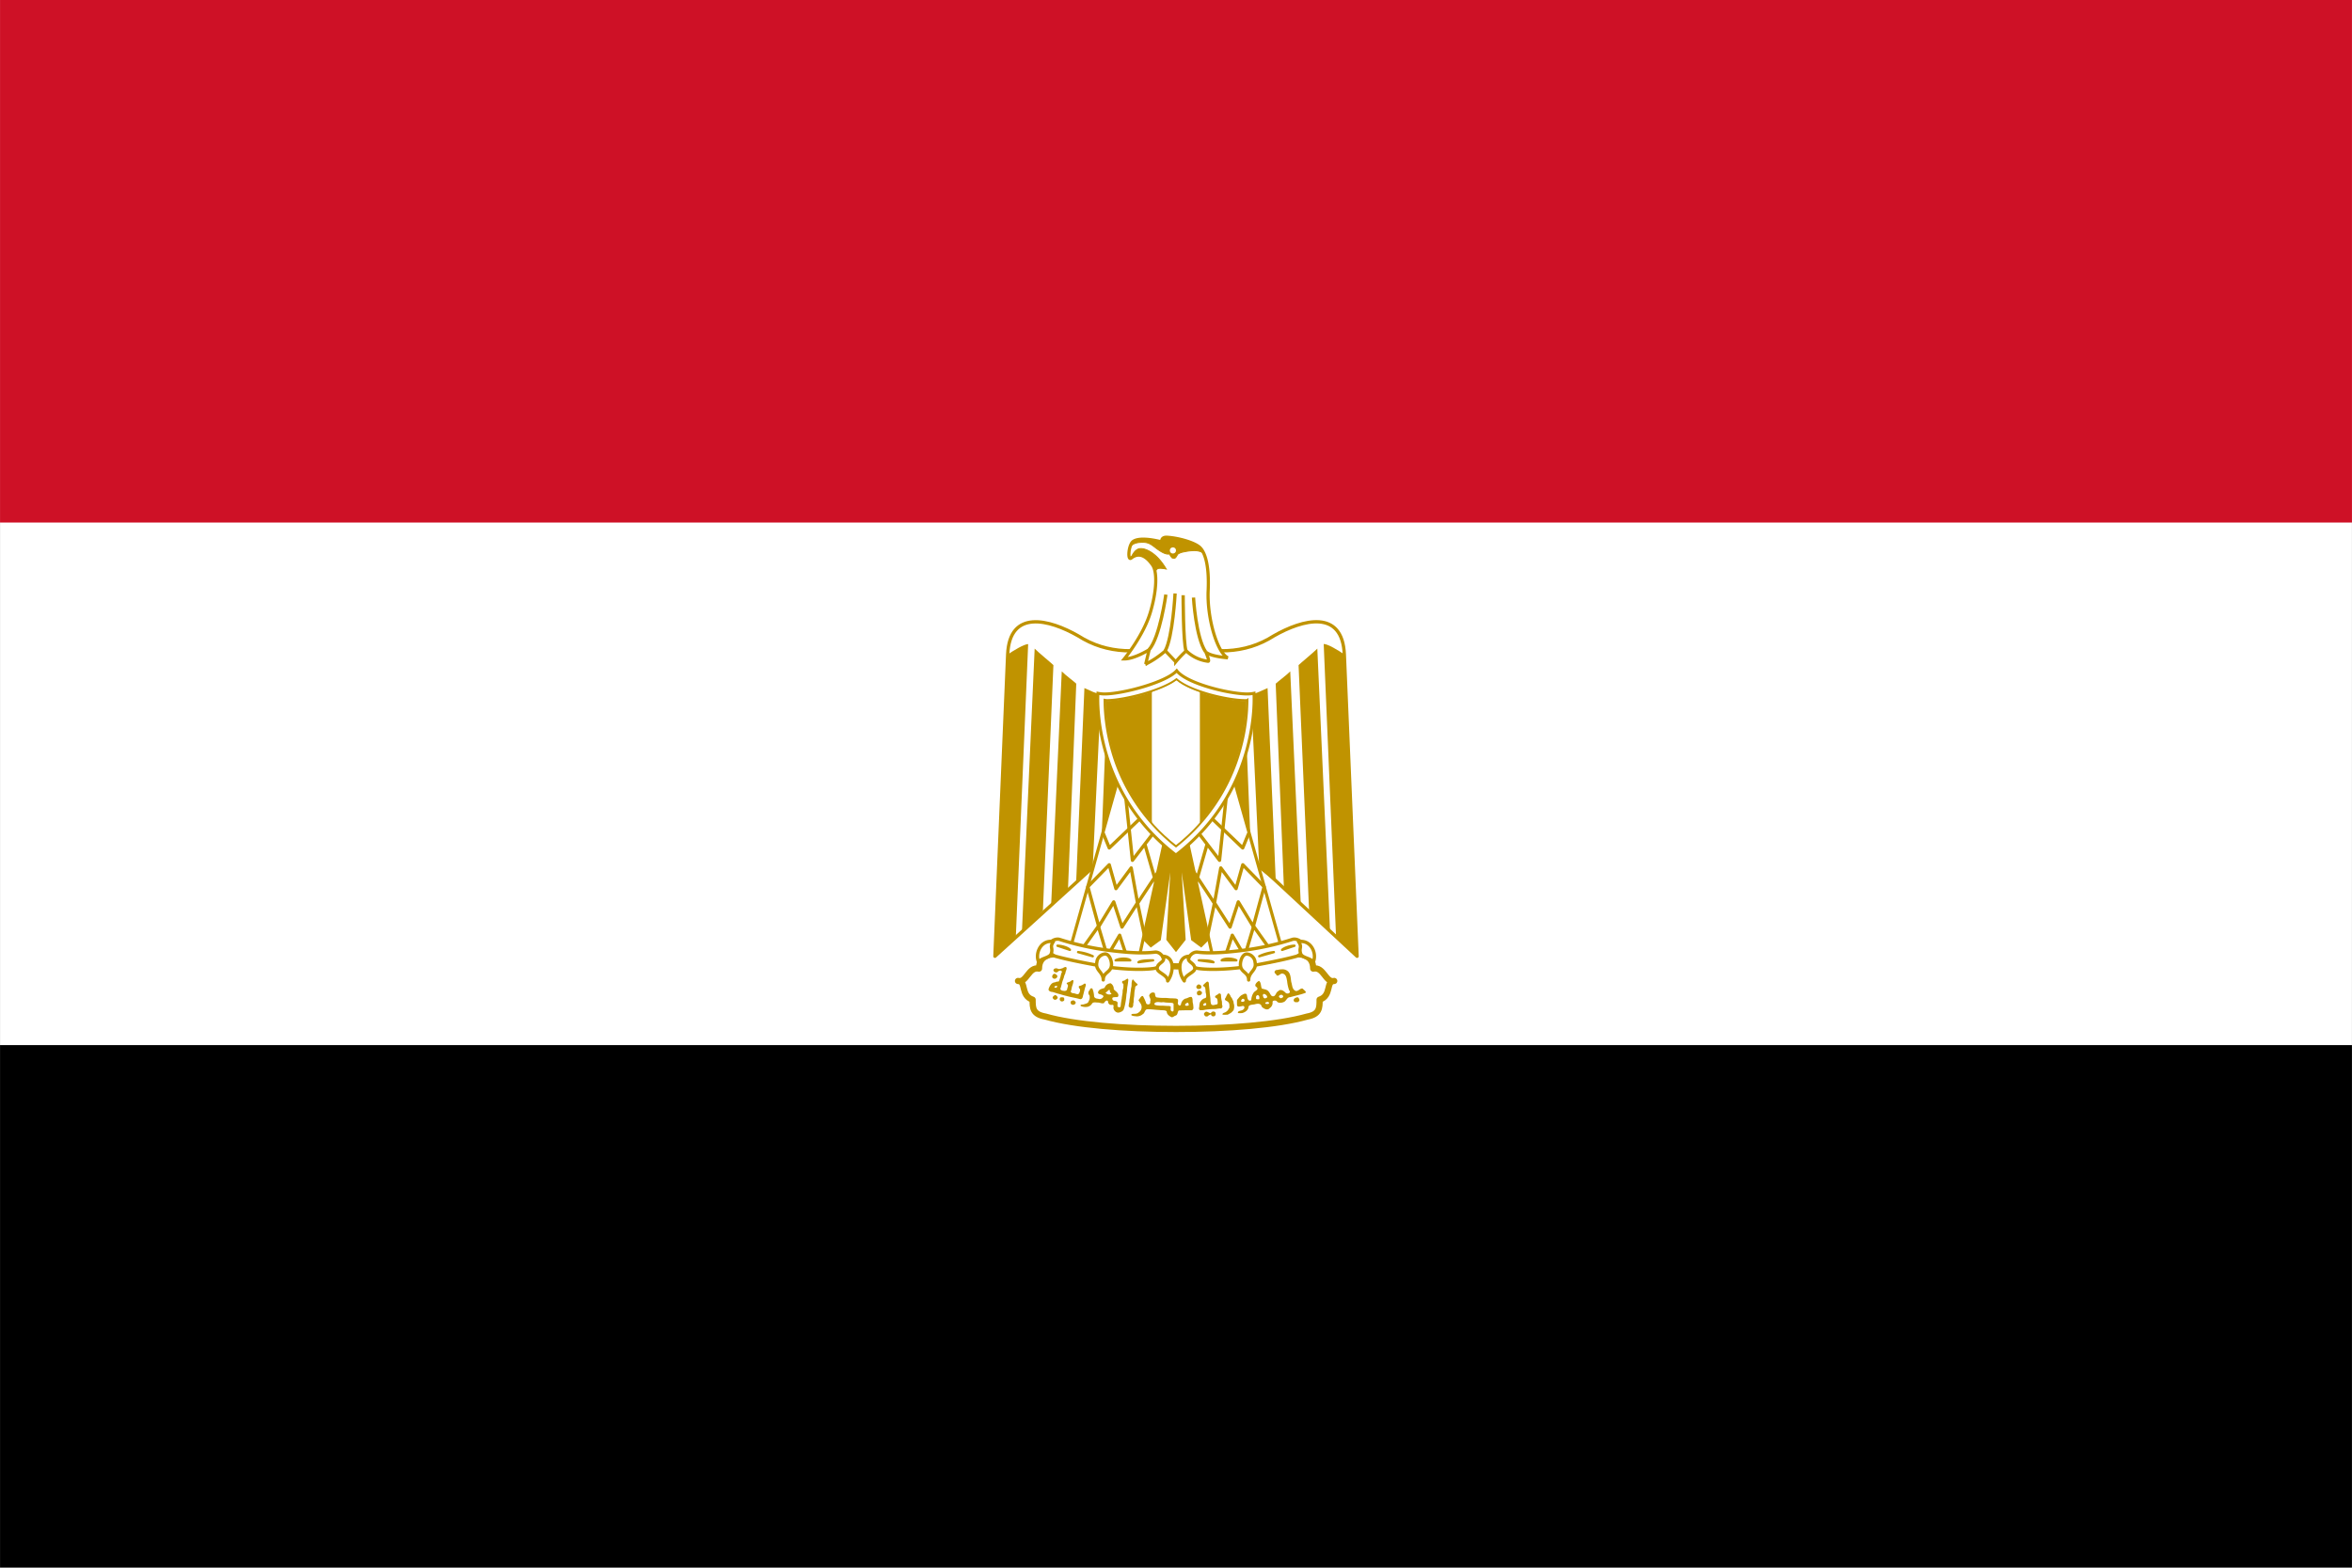 <svg id="Layer_1" data-name="Layer 1" xmlns="http://www.w3.org/2000/svg" xmlns:xlink="http://www.w3.org/1999/xlink" width="370.42mm" height="246.94mm" viewBox="0 0 1050 700">
  <defs>
    <style>
      .cls-1, .cls-13, .cls-16, .cls-8 {
        fill: none;
      }

      .cls-10, .cls-11, .cls-12, .cls-15, .cls-19, .cls-2, .cls-4, .cls-7, .cls-9 {
        fill: #fff;
      }

      .cls-3 {
        fill: #ce1126;
      }

      .cls-10, .cls-11, .cls-12, .cls-13, .cls-14, .cls-15, .cls-16, .cls-4, .cls-6, .cls-7, .cls-8, .cls-9 {
        stroke: #c09300;
      }

      .cls-10, .cls-11, .cls-4, .cls-7, .cls-8, .cls-9 {
        stroke-linejoin: round;
      }

      .cls-4 {
        stroke-width: 1.48px;
      }

      .cls-14, .cls-18, .cls-5, .cls-6 {
        fill: #c09300;
      }

      .cls-6 {
        stroke-miterlimit: 10;
        stroke-width: 1.25px;
      }

      .cls-7 {
        stroke-width: 1.39px;
      }

      .cls-10, .cls-8 {
        stroke-width: 1.48px;
      }

      .cls-10, .cls-11, .cls-9 {
        stroke-linecap: round;
      }

      .cls-9 {
        stroke-width: 2.77px;
      }

      .cls-11 {
        stroke-width: 1.04px;
      }

      .cls-12 {
        stroke-width: 1.42px;
      }

      .cls-13 {
        stroke-width: 1.48px;
      }

      .cls-14 {
        stroke-width: 0.41px;
      }

      .cls-15 {
        stroke-width: 1.34px;
      }

      .cls-16 {
        stroke-width: 1.07px;
      }

      .cls-17 {
        clip-path: url(#clip-path);
      }

      .cls-18, .cls-19 {
        fill-rule: evenodd;
      }
    </style>
    <clipPath id="clip-path" transform="translate(0 0)">
      <path class="cls-1" d="M556.42,313c-.33,0-.65,0-1,0-7.16,0-23.8-3.67-30.21-9.18-6.72,5.09-23.63,9.18-30.68,9.18a5.34,5.34,0,0,1-1-.1c0,1.61.07,3.27.17,4.79a83.9,83.9,0,0,0,2.87,16.79A82,82,0,0,0,525,377.35a82.19,82.19,0,0,0,28.4-42.92,84.61,84.61,0,0,0,2.88-16.8c.09-1.58.17-3.52.17-4.68Z"/>
    </clipPath>
  </defs>
  <path d="M0,0H1050V700H0Z" transform="translate(0 0)"/>
  <path class="cls-2" d="M0,0H1050V466.67H0Z" transform="translate(0 0)"/>
  <path class="cls-3" d="M0,0H1050V233.33H0Z" transform="translate(0 0)"/>
  <g>
    <path class="cls-4" d="M525.94,352.8,605.84,427l-5.69-134.72c-.83-20.41-18.58-15.73-31.46-8.36-13.06,8.36-28,8.36-43.69,2.84-15.73,5.52-30.63,5.52-43.69-2.84-12.88-7.37-30.62-12-31.46,8.36L444.16,427Z" transform="translate(0 0)"/>
    <path id="a" class="cls-5" d="M459,287.58l-5.52,131L444.14,427l5.7-134.72c2.67-1.84,7.36-4.68,9.2-4.68ZM470.27,297l-4.69,109.61-9.37,9.59,5.69-126.57c1.84,1.84,7.36,6.36,8.37,7.36Zm10.2,8.36-3.68,91.42-7.53,7.36L474,299.8c1.84,1.84,5.52,4.52,6.52,5.52Zm11,4.69-3.68,77.92-7.37,6,3.69-86.73C486,308,489.68,310,491.52,310Zm10.21,0-2.68,64.93-7.53,7.37,2.85-71.46c1.83,0,6.52,0,7.36-.84Z" transform="translate(0 0)"/>
    <path class="cls-5" d="M590.94,287.58l5.53,131,9.37,8.37-5.69-134.72c-2.68-1.84-7.37-4.68-9.21-4.68ZM579.72,297l4.69,109.61,9.37,9.59-5.69-126.57c-1.84,1.84-7.37,6.36-8.37,7.36Zm-10.21,8.36,3.68,91.42,7.53,7.36L576,299.8c-1.84,1.84-5.52,4.52-6.53,5.52Zm-11,4.69,3.69,77.92,7.36,6-3.68-86.73C564,308,560.31,310,558.46,310Zm-10.2,0,2.68,64.93,7.53,7.37-2.85-71.46c-1.84,0-6.53,0-7.36-.84Z" transform="translate(0 0)"/>
    <path class="cls-6" d="M528.68,367.57l11.21,51.05-3.68,3.68-3.85-2.84L526,373.94l2.68,45.52L525,424.14l-3.69-4.68L524,373.94l-6.36,45.52-3.85,2.84-3.68-3.68,11.21-51.05Z" transform="translate(0 0)"/>
    <g id="b">
      <path class="cls-7" d="M499.89,345.15l-22.26,79,30.63,4.69,13-59.42-21.42-24.26Z" transform="translate(0 0)"/>
      <path class="cls-8" d="M492.52,372.1l2.68,6.52,14.48-13.82" transform="translate(0 0)"/>
      <path class="cls-8" d="M502.55,355.74l3,28.41,9.21-12m-3.68,4.68,5,17.35m2-6.37L507.93,403.2m3.17,15.42-3.26-15.39L505,387.56l-6.81,9.23-3-10.64-9.54,9.79,4.85,17.79,6.7-11,3.68,11.22,6.87-10.69" transform="translate(0 0)"/>
      <path class="cls-8" d="M484.15,422.3l6.18-8.68,4,13.36,5.52-9.37,3.69,11.22" transform="translate(0 0)"/>
    </g>
    <g>
      <path class="cls-7" d="M550.1,345.15l22.26,79-30.63,4.69-13.05-59.42,21.42-24.26Z" transform="translate(0 0)"/>
      <path class="cls-8" d="M557.46,372.1l-2.68,6.52L540.31,364.8" transform="translate(0 0)"/>
      <path class="cls-8" d="M547.44,355.74l-3,28.41-9.2-12m3.68,4.68-5,17.35m-2-6.37,10.17,15.44m-3.17,15.42,3.25-15.39L545,387.56l6.82,9.23,3-10.64,9.53,9.79-4.85,17.79-6.69-11-3.68,11.22-6.88-10.69" transform="translate(0 0)"/>
      <path class="cls-8" d="M565.84,422.3l-6.18-8.68-4,13.36-5.53-9.37-3.68,11.22" transform="translate(0 0)"/>
    </g>
    <g>
      <path class="cls-9" d="M525,459.45c23.27,0,45.53-1.84,58.58-5.53,5.53-1,5.53-3.84,5.53-7.53,5.52-1.84,2.68-8.36,6.53-8.36-3.85,1-4.69-6.53-9.38-5.52,0-6.53-6.52-7.37-12-5.53-11.05,3.68-30.63,4.52-49.21,4.52-18.58-.84-38-.84-49.21-4.52-5.52-1.84-12-1-12,5.53-4.69-1-5.53,6.52-9.38,5.52,3.85,0,1,6.52,6.53,8.36,0,3.69,0,6.53,5.69,7.53,12.89,3.69,35.15,5.53,58.41,5.53Z" transform="translate(0 0)"/>
      <path class="cls-10" d="M493.36,424.13c7.53,1,15.9,1.84,22.43,1,3.68,0,6.36,6.36-1,7.36-6.53.84-16.74,0-22.26-1-4.69-.84-14.9-2.68-21.43-4.52-6.52-2.85-1.84-8.37,1.84-7.53a122.77,122.77,0,0,0,20.43,4.68Zm63.27,0c-7.53,1-15.9,1.84-22.26,1-3.85,0-6.53,6.36.84,7.36,6.53.84,16.74,0,22.26-1,4.69-.84,14.89-2.68,21.42-4.52,6.53-2.85,1.84-8.37-1.84-7.53a122.41,122.41,0,0,1-20.42,4.68Z" transform="translate(0 0)"/>
      <path class="cls-10" d="M470.26,420.46c-5.69-1-8.36,5.52-6.52,9.2.84-1.84,4.69-1.84,5.52-3.68,1-2.85-.83-2.85,1-5.52Zm22.26,17.11c0-3.68,3.69-3.22,3.69-6.91,0-1.84-1-4.68-2.85-4.68a4,4,0,0,0-3.68,3.68C488.84,433.34,492.52,433.9,492.52,437.57ZM519,427c5.52,0,5,7.37,2.29,11,0-2.68-4.68-3.68-4.68-5.52C516.63,429.66,520.86,429.66,519,427Zm60.7-6.52c5.69-1,8.37,5.52,6.53,9.2-.84-1.84-4.69-1.84-5.52-3.68-1-2.85.83-2.85-1-5.52Zm-22.26,17.11c0-3.68-3.68-3.22-3.68-6.91,0-1.84,1-4.68,2.85-4.68a4,4,0,0,1,3.68,3.68c.84,3.68-2.85,4.24-2.85,7.91ZM531,427c-5.52,0-5,7.37-2.3,11,0-2.68,4.69-3.68,4.69-5.52,0-2.85-4.23-2.85-2.39-5.53Z" transform="translate(0 0)"/>
      <path class="cls-11" d="M472.11,422.3c1.84,0,4.69.84,5.52,1.84l-5.53-1.84Zm9.19,2.85a20.39,20.39,0,0,1,6.53,1.84l-6.53-1.85Zm33.48,3.67c-1.84,0-5.52,0-6.52.84l6.52-.84Zm-10.2,0c-1-1-4.69-1-6.53,0h6.53Zm73.31-6.52c-1.84,0-4.52.84-5.52,1.84Zm-9.21,2.85a20.41,20.41,0,0,0-6.52,1.84l6.53-1.85Zm-33.48,3.67c1.84,0,5.53,0,6.53.84l-6.53-.84Zm10.21,0c1-1,4.69-1,6.53,0h-6.53Z" transform="translate(0 0)"/>
      <g>
        <path class="cls-5" d="M470.56,437a.93.93,0,0,1-.8-1.19c.19-.71.76-1.12,1.3-.93.34.12,1,.75,1,1s-.33.88-.47.88a.33.33,0,0,0-.21.12,1,1,0,0,1-.79.14Zm64.08,4.58a1.37,1.37,0,0,1-.6-.85,1.53,1.53,0,0,1,1.08-1.19,2.11,2.11,0,0,1,1,.51,1,1,0,0,1-.18,1.41,1.84,1.84,0,0,1-1.28.12Zm.42,2.89a.91.91,0,0,1-.71-1c0-.57,0-.65.61-1l.43-.23.4.18c.56.25.81.52.83.89a1.15,1.15,0,0,1-.74,1,.77.77,0,0,1-.82.06Z" transform="translate(0 0)"/>
        <path class="cls-5" d="M475.7,431.77a3,3,0,0,0-1.27.55c-.76.18-1.64.64-2.37.15-.72-.23-1.68-.05-1.79.84a1.26,1.26,0,0,0,1.9.69c.47-.63,1.78-1,1.93.07-.54.81-.48,1.88-.91,2.74a3.85,3.85,0,0,1-.59,1.49,2.91,2.91,0,0,0-1.57.33,2.46,2.46,0,0,0-1.89,1,5.45,5.45,0,0,0-1.06,2.19c.13.84,1.1,1.09,1.82,1.13.78.21,1.56.49,2.34.73,1.26.28,2.45.74,3.72,1,1.85.55,3.79.81,5.65,1.31a3.8,3.8,0,0,0,.58.15c.77.16,1.18-.68,1.24-1.32.38-1.35.68-2.73,1.06-4.08.26-.54.58-1.77-.48-1.49a4.16,4.16,0,0,1-1.86.94c-1,.06-.43,1.11,0,1.53a2.77,2.77,0,0,1-.59,2.05c-.6.38-1.36-.07-2-.22-.67,0-2-.33-1.39-1.24.23-.68.25-1.41.51-2.08a8.89,8.89,0,0,0,.55-2.26c-.42-.91-1.14.3-1.71.4-.4.27-1.88.39-1.1,1.09.68.51.16,1.4,0,2.05,0,.89-1,1.11-1.71.91-.74,0-1.75-.58-1.13-1.39.14-.67.37-1.33.51-2s.51-1.59.8-2.41a6.9,6.9,0,0,1,.73-2c0-.8.56-1.49.55-2.3-.06-.39-.24-.54-.48-.55Zm-4.19,8.46a.44.44,0,0,1,.25,0c.3.12.3.36,0,.62a1.19,1.19,0,0,1-.32.22c-.55-.05-.71-.13-.73-.33s0-.23.4-.4A1.58,1.58,0,0,1,471.51,440.23Zm-1.21,5.86c-.58-.54-.49-.94.37-1.58.37-.27.59-.24,1,.14.64.59.67,1,.1,1.46a.93.93,0,0,1-.73.31A.84.84,0,0,1,470.3,446.09Zm3.56,1.07a1,1,0,0,1-.74-1.21s0,0,0-.06c.15-.5.24-.55,1-.56s1,.13,1,.87c0,.41,0,.5-.24.7a1.25,1.25,0,0,1-1,.26Zm104,.1c-.27-.22-.32-.32-.32-.6,0-.48.27-.83.87-1.11.79-.36,1.12-.31,1.42.22.4.7.38,1-.1,1.46-.26.26-.31.28-.92.28S578.11,447.5,577.82,447.26Zm-99.24,1.34a.88.88,0,0,1-.65-.94c0-.39,0-.45.3-.67a1.53,1.53,0,0,1,.67-.28.72.72,0,0,1,.68.16c.64.45.78.89.41,1.33a1.2,1.2,0,0,1-1.41.4Zm25.58,1.14c-.1-.12-.31-.19-.33-.33a7.38,7.38,0,0,1,.28-1.93,11.41,11.41,0,0,1,.22-1.84c.22-1.08.22-2.19.47-3.27a6.07,6.07,0,0,1,.23-1.64c.18-.84,0-1.72.26-2.55,0-.32.33-1.15.65-.66a10.31,10.31,0,0,0,1.66,1.77c.51.3,0,.73-.31.88a1.09,1.09,0,0,0-.57,1.19,13.89,13.89,0,0,0-.28,1.43c-.1.73-.08,1.47-.18,2.19a11.57,11.57,0,0,0-.2,2.21c0,.46-.21.88-.18,1.35a2,2,0,0,1-.48,1.37,1.09,1.09,0,0,1-1.24-.17Zm34.65-11.43a15.13,15.13,0,0,0-1.57,1.42c-.69.52.57.83.73,1.28a11.44,11.44,0,0,1,.22,2.11,5.25,5.25,0,0,1,.25,2c-.06.72-1,.57-1.42,1-.57.24-.8.81-1.24,1.2a4.9,4.9,0,0,0-.4,1.9c0,.52-.35,1.11,0,1.57l.15.22c.11.16.39,0,.58.07a5.12,5.12,0,0,0,1.75-.18,31.9,31.9,0,0,1,4.26-.33c.88,0,1.72-.28,2.59-.26.69.15,1-.59,1-1.13-.39-.76-.06-1.66-.37-2.44a14.61,14.61,0,0,1-.29-2.48.7.7,0,0,0-1.24-.4c-.4.4-1,.48-1.35,1-.34.71.73.71.91,1.24a6.22,6.22,0,0,1,.19,1.72c.13.69-.62.73-1.1.8-.62.23-1.5.39-1.86-.37a6.33,6.33,0,0,1-.25-1.75c0-1-.27-2.06-.33-3.09-.06-1.28-.28-2.56-.37-3.83,0-.53-.08-1.4-.83-1.24Zm-.73,9.62.36,0,0,.44,0,.43L538,449c-.25.07-.47.11-.47.11a1.7,1.7,0,0,1-.22-.15c-.26-.18-.19-.45.14-.8a.58.58,0,0,1,.59-.22Zm-35-10.82c-.45.15-1,.8-1.46.8-1,.07-.88,1.07-.15,1.42a4.9,4.9,0,0,1,0,1c.14.92-.44,1.66-.33,2.59-.05,1-.36,2-.4,3a31.23,31.23,0,0,0-.47,3.2c-.12,1-.82.63-1.42.37,0-.42,0-.82,0-1.24.25-.95-.52-1.23-1.28-1.35a1,1,0,0,1-1-1.31c.35-.41,1.21-.3,1.75-.37,1.15.24,1.1-1.29.51-1.82-.4-.74-1.4-1.06-1.67-1.82a2.78,2.78,0,0,0-1.39-2.52,3,3,0,0,0-2.7,2.08c-.53.15-1,.31-1.57.51-.82.21-2,1.64-.87,2.19.63.17,2.57.61,1.71,1.49a1.81,1.81,0,0,1-2.22.62c-.85,0-1.79-.41-1.75-1.38a9.7,9.7,0,0,0-.55-2.63c-.17-1-1.28-.75-1.35.15a1.56,1.56,0,0,0-.14,2.37,3.28,3.28,0,0,1-.37,2.62c-.22,1-1.35,1.06-2.15,1.39-.39.15-1.9-.09-1.35.76a5.29,5.29,0,0,0,2.85.37,3.14,3.14,0,0,0,2.26-1.61c.64-.65,1.75-.31,2.59-.32s1.82.63,2.69.21c.26-.65,1.43-1.74,1.79-.62a1.42,1.42,0,0,0,1.75,1.43c1-.06.64.71.62,1.31a2.49,2.49,0,0,0,1.68,2.11,2,2,0,0,0,.94,0c.88-.27,1.82-.66,2.08-1.64a19.57,19.57,0,0,0,.62-2.51,29.67,29.67,0,0,0,.51-4c.32-1.21.23-2.49.48-3.72q.23-1.37.36-2.73c-.11-.49-.32-.57-.58-.47ZM495.21,442c.17,0,.27.24.29.62a.86.86,0,0,0,.51.84c.21.06.19.28,0,.44a1.47,1.47,0,0,1-.8.15,1.91,1.91,0,0,1-1.46-.55l-.22-.22.33-.22a7.21,7.21,0,0,0,.66-.58c.33-.34.55-.5.73-.48Zm77-9.18a9.36,9.36,0,0,0-1.93.29c-1.21-.08-1.82,1.2-.66,1.82.71,1.79,1.8-.37,2.92-.22,1.68.33,1.82,2.14,2.08,3.5a17.68,17.68,0,0,0,.87,3.94c1.13,1.25-.84,2-1.67,1.06-.72-.78-2.24-1.73-3.1-.66-1.06.45-1.1,1.86-2,2.26-1.41.43-1.59-1.3-2.33-2-.69-1-2-1.05-3.07-1.39-.5-1-.24-2.73-1.27-3.42-.87.35-2.47,2-1.13,2.73,1.3,1.12-.57,1.64-1.17,2.41a6,6,0,0,0-1.13,3.46c-1.47.81-1.75-.92-1.93-2-.12-1.3-1.21-.92-2-.44-1.11.45-1.67,1.5-2.44,2.33a20.91,20.91,0,0,0,0,2.37c.26,1,1.41.5,2.12.44,1.14-.48,1.61.73.69,1.42-.62.79-2.59.38-2.41,1.64a9.67,9.67,0,0,0,1.94,0c1.27-.35,2.63-1.24,2.77-2.66.16-1.23,1.94-1,2.91-1.28,1.22-.35,2.68-.44,3,1.1.82.87,2.62,1.85,3.53.65a2.79,2.79,0,0,0,1.32-2.62c-.19-.92,1.48-.95,1.89-.44.61,1,2.51.71,3.43.15,1-.72,1.19-2,2.59-2,2.08-.62,4.24-1,6.27-1.75,1.64-.36-.25-1.4-.66-2-1.25-.62-2.34,1.91-3.75.65-1.09-.83-1-2.42-1.43-3.64-.27-1.59-.2-3.41-1.34-4.67a3.64,3.64,0,0,0-3-1Zm-7.94,11a1.32,1.32,0,0,1,.58.22,1.53,1.53,0,0,1,.87,1.13c0,.25-.06.27-.43.44a2.35,2.35,0,0,1-.59.22c-.21,0-.73-.42-.73-.59a2.49,2.49,0,0,0-.14-.54c-.14-.38-.12-.37.07-.62s.22-.25.36-.26Zm7.62.4a.82.82,0,0,1,.87.44c.21.39.07.68-.47.91a3,3,0,0,1-.51.19,2.6,2.6,0,0,1-.44-.26c-.32-.21-.36-.31-.37-.55s.41-.69.91-.73Zm-10.43.11c.12,0,.24.05.4.19a.9.9,0,0,1,.33.69,2.94,2.94,0,0,1,0,.73c-.06.26-.07.25-.66.25-.75,0-.82-.07-.8-.76,0-.44,0-.56.25-.8a.94.94,0,0,1,.48-.3ZM555.07,446a.67.67,0,0,1,.51.51c.08.37,0,.54-.29.69a1.54,1.54,0,0,1-1,.08.91.91,0,0,1-.22-.22c-.08-.14-.06-.21,0-.29s.14-.14.14-.19a1,1,0,0,1,.18-.32.65.65,0,0,1,.66-.26Zm10.79,1.39a.71.71,0,0,1,.51.18.39.39,0,0,1,0,.65,2.45,2.45,0,0,1-1.32,0,.22.22,0,0,1-.18-.25c0-.17,0-.27.33-.4a1.61,1.61,0,0,1,.69-.18Zm-20,5.62c-.11-.08-.28-.14-.11-.26a1.64,1.64,0,0,1,1-.61,3.9,3.9,0,0,0,1.6-1.3c.06-.39.5-.6.5-1a7.1,7.1,0,0,0-.1-1.66,2.05,2.05,0,0,0-1-1.14c-.3-.23-.78-.3-.89-.71s.29-.71.42-1.06.48-1,.76-1.49.76,0,.92.3a4,4,0,0,1,.53,1.05,3.27,3.27,0,0,1,.79,1.36,2.45,2.45,0,0,1,.43,1.12c0,.49.27.92.26,1.41a5.1,5.1,0,0,1-.23,1.95c-.16.35-.49.55-.7.86a4.47,4.47,0,0,1-1.26.86c-.34.1-.54.49-1,.4a10.82,10.82,0,0,1-1.8,0c0,.06-.19-.11-.15-.07Zm-8,.52c-.29-.29-.35-.41-.35-.7s0-.4.33-.68c.51-.52.76-.53,1.64-.08s1.13.46,1.21.16.56-.56,1-.56a.94.94,0,0,1,.69.24c.29.23.31.26.31.79s0,.56-.34.86a.73.73,0,0,1-.77.26.88.88,0,0,1-.9-.69c-.06-.29-.16-.36-.24-.16a.48.48,0,0,1-.28.18,2.64,2.64,0,0,0-.93.58.85.85,0,0,1-.6.15c-.42,0-.47,0-.79-.35Zm-23.12-10.38a1.83,1.83,0,0,0-1.72,1.42c.18.88.91,1.74.44,2.66.32,1.18-.89,1.63-1.71.95a17.4,17.4,0,0,0-1.5-3.39c-.94-.27-1.35,1.23-2,1.75.32.88,1.27,1.67,1.38,2.77a2.8,2.8,0,0,1-1.35,2.81c-.8.76-1.89.49-2.88.65-1.19.7.88,1,1.42,1a4,4,0,0,0,3.39-.95c.9-.43.83-2,1.9-2.15,1.85-.08,3.69.28,5.54.33,1,.24,2.53-.12,3.21.62,0,1.29,1.1,2.09,2.15,2.59.58.16,1.2-.56,1.79-.7,1.12-.36.78-1.75,1.46-2.29,1.92-.11,3.86-.09,5.79-.11.37,0,.48-.52.73-.73,0-.75-.07-1.49-.18-2.23-.37-.94.06-2.15-.62-2.95-1-.26-1.79.62-2.77.69a3.26,3.26,0,0,0-2,2.7c-.64,1.05-1.67-.18-1.32-1.06a5.55,5.55,0,0,0,0-1.16c-.59-.71-1.63-.48-2.44-.59-1.19.05-2.35-.2-3.54-.18a17.26,17.26,0,0,1-3.14-.18c-1.2,0-1-1.21-1.24-2a1.19,1.19,0,0,0-.73-.22Zm2.33,4.3a10.86,10.86,0,0,1,1.16.11c.51.08,1-.17,1.54,0,1.14.19,2.28.15,3.42.26a1.08,1.08,0,0,1,.73.4v2.4c0,.3.09.7-.18.91a.8.8,0,0,1-.29.15,1.26,1.26,0,0,1-.8-.58,8.56,8.56,0,0,1,0-1.24c0-.11.05-.28,0-.37a1.49,1.49,0,0,0-.84-.29c-1,0-2-.11-3-.14a12.87,12.87,0,0,1-2.48-.15c-.31-.11-.72-.07-.91-.4s.12-.7.4-.84a2.62,2.62,0,0,1,1.17-.22Zm13.16.29c.18,0,.24.06.33.4s.11.49.14.59,0,.18-.22.25c-.57.22-1.15.2-1.34-.07s0-.51.18-.66a1.85,1.85,0,0,1,.91-.51Z" transform="translate(0 0)"/>
      </g>
    </g>
    <g>
      <path class="cls-12" d="M539.36,295.28c.77,0-1.06-4.17-1.06-4.17,2.06,2.11,9.84,2.61,9.84,2.61-4.67-2.06-9.33-17.61-8.78-30s-1.79-17.33-3.62-19.16c-2.33-2.34-9.83-4.4-14.77-4.67-2.79-.14-2.34,2.1-2.34,2.1-5.16-1.32-10.33-1.83-12.67-.27-2.19,1.46-2.65,8.78-1,7.5,3.89-3.11,7.27-.27,9.61,3.11,2.06,3,1.92,11.39-1.06,21.23-3.11,10.33-11.61,20.67-11.61,20.67,4.62,0,11.11-4.11,11.11-4.11l-1.55,6.44a39.79,39.79,0,0,0,8.78-5.94l4.66,4.89a47.61,47.61,0,0,1,4.67-4.89,16.89,16.89,0,0,0,9.84,4.67Z" transform="translate(0 0)"/>
      <path class="cls-13" d="M520.47,265.5s-2.61,19.17-7.5,24.61M524.59,265s-1,19.39-4.4,25.62m8-24.84s0,21.23,1.28,24.84m3.34-23.79s1,17.84,5.44,24.29" transform="translate(0 0)"/>
      <path class="cls-14" d="M515.75,256.22a9.32,9.32,0,0,0-1.23-3.89c-2.34-3.39-5.72-6.22-9.61-3.11,0,0,1.33-4.12,4.17-4.26,2.19-.14,7.18,1.65,11.57,9.15,0,0-3.25-.73-4-.05-1.46,1.29-.87,2.16-.87,2.16Z" transform="translate(0 0)"/>
      <path class="cls-14" d="M504.51,244.14a4.47,4.47,0,0,1,1.46-2.42c2.33-1.56,7.5-1.06,12.67.27,0,0-.46-2.24,2.33-2.1,4.94.27,12.45,2.33,14.78,4.66a9.35,9.35,0,0,1,1.74,2.79h-.09c-1.15-1.6-4.4-1.51-5.17-1.42a20.38,20.38,0,0,0-3.66.51,7.38,7.38,0,0,0-2.61.91c-.5.41-.92,1.92-1.69,1.92-1.24,0-1.15-.32-1.47-.68-.41-.51-.64-1.24-1-1.19-1.28.23-3.34-.78-6-2.84s-3.61-2.56-7-2.33-4.4,2.15-4.4,2.15Z" transform="translate(0 0)"/>
      <circle class="cls-2" cx="523.62" cy="245.79" r="1.37"/>
    </g>
    <path class="cls-15" d="M525,381.77c38.08-29.29,34.81-72.2,34.81-72.2a14.79,14.79,0,0,1-3,.3c-8,0-27-4.57-31.49-10.37-4.76,5.25-24.23,10.37-32.17,10.37a14.57,14.57,0,0,1-3-.3s-3.32,42.91,34.77,72.2Z" transform="translate(0 0)"/>
    <path class="cls-16" d="M556.75,312.71c-.33,0-.66,0-1,0-7.24,0-24.06-3.72-30.54-9.29-6.79,5.15-23.88,9.29-31,9.29a5.36,5.36,0,0,1-1-.11c0,1.63.06,3.31.16,4.84a85.1,85.1,0,0,0,2.91,17A82.9,82.9,0,0,0,525,377.8a83,83,0,0,0,28.7-43.38,85,85,0,0,0,2.92-17c.08-1.61.17-3.57.17-4.74Z" transform="translate(0 0)"/>
    <g class="cls-17">
      <g>
        <path class="cls-18" d="M493,303.06h21.3v75H493Z" transform="translate(0 0)"/>
        <path class="cls-19" d="M514.34,303.06h21.31v75H514.34Z" transform="translate(0 0)"/>
        <path class="cls-18" d="M535.65,303.06H557v75h-21.3Z" transform="translate(0 0)"/>
      </g>
    </g>
  </g>
</svg>
